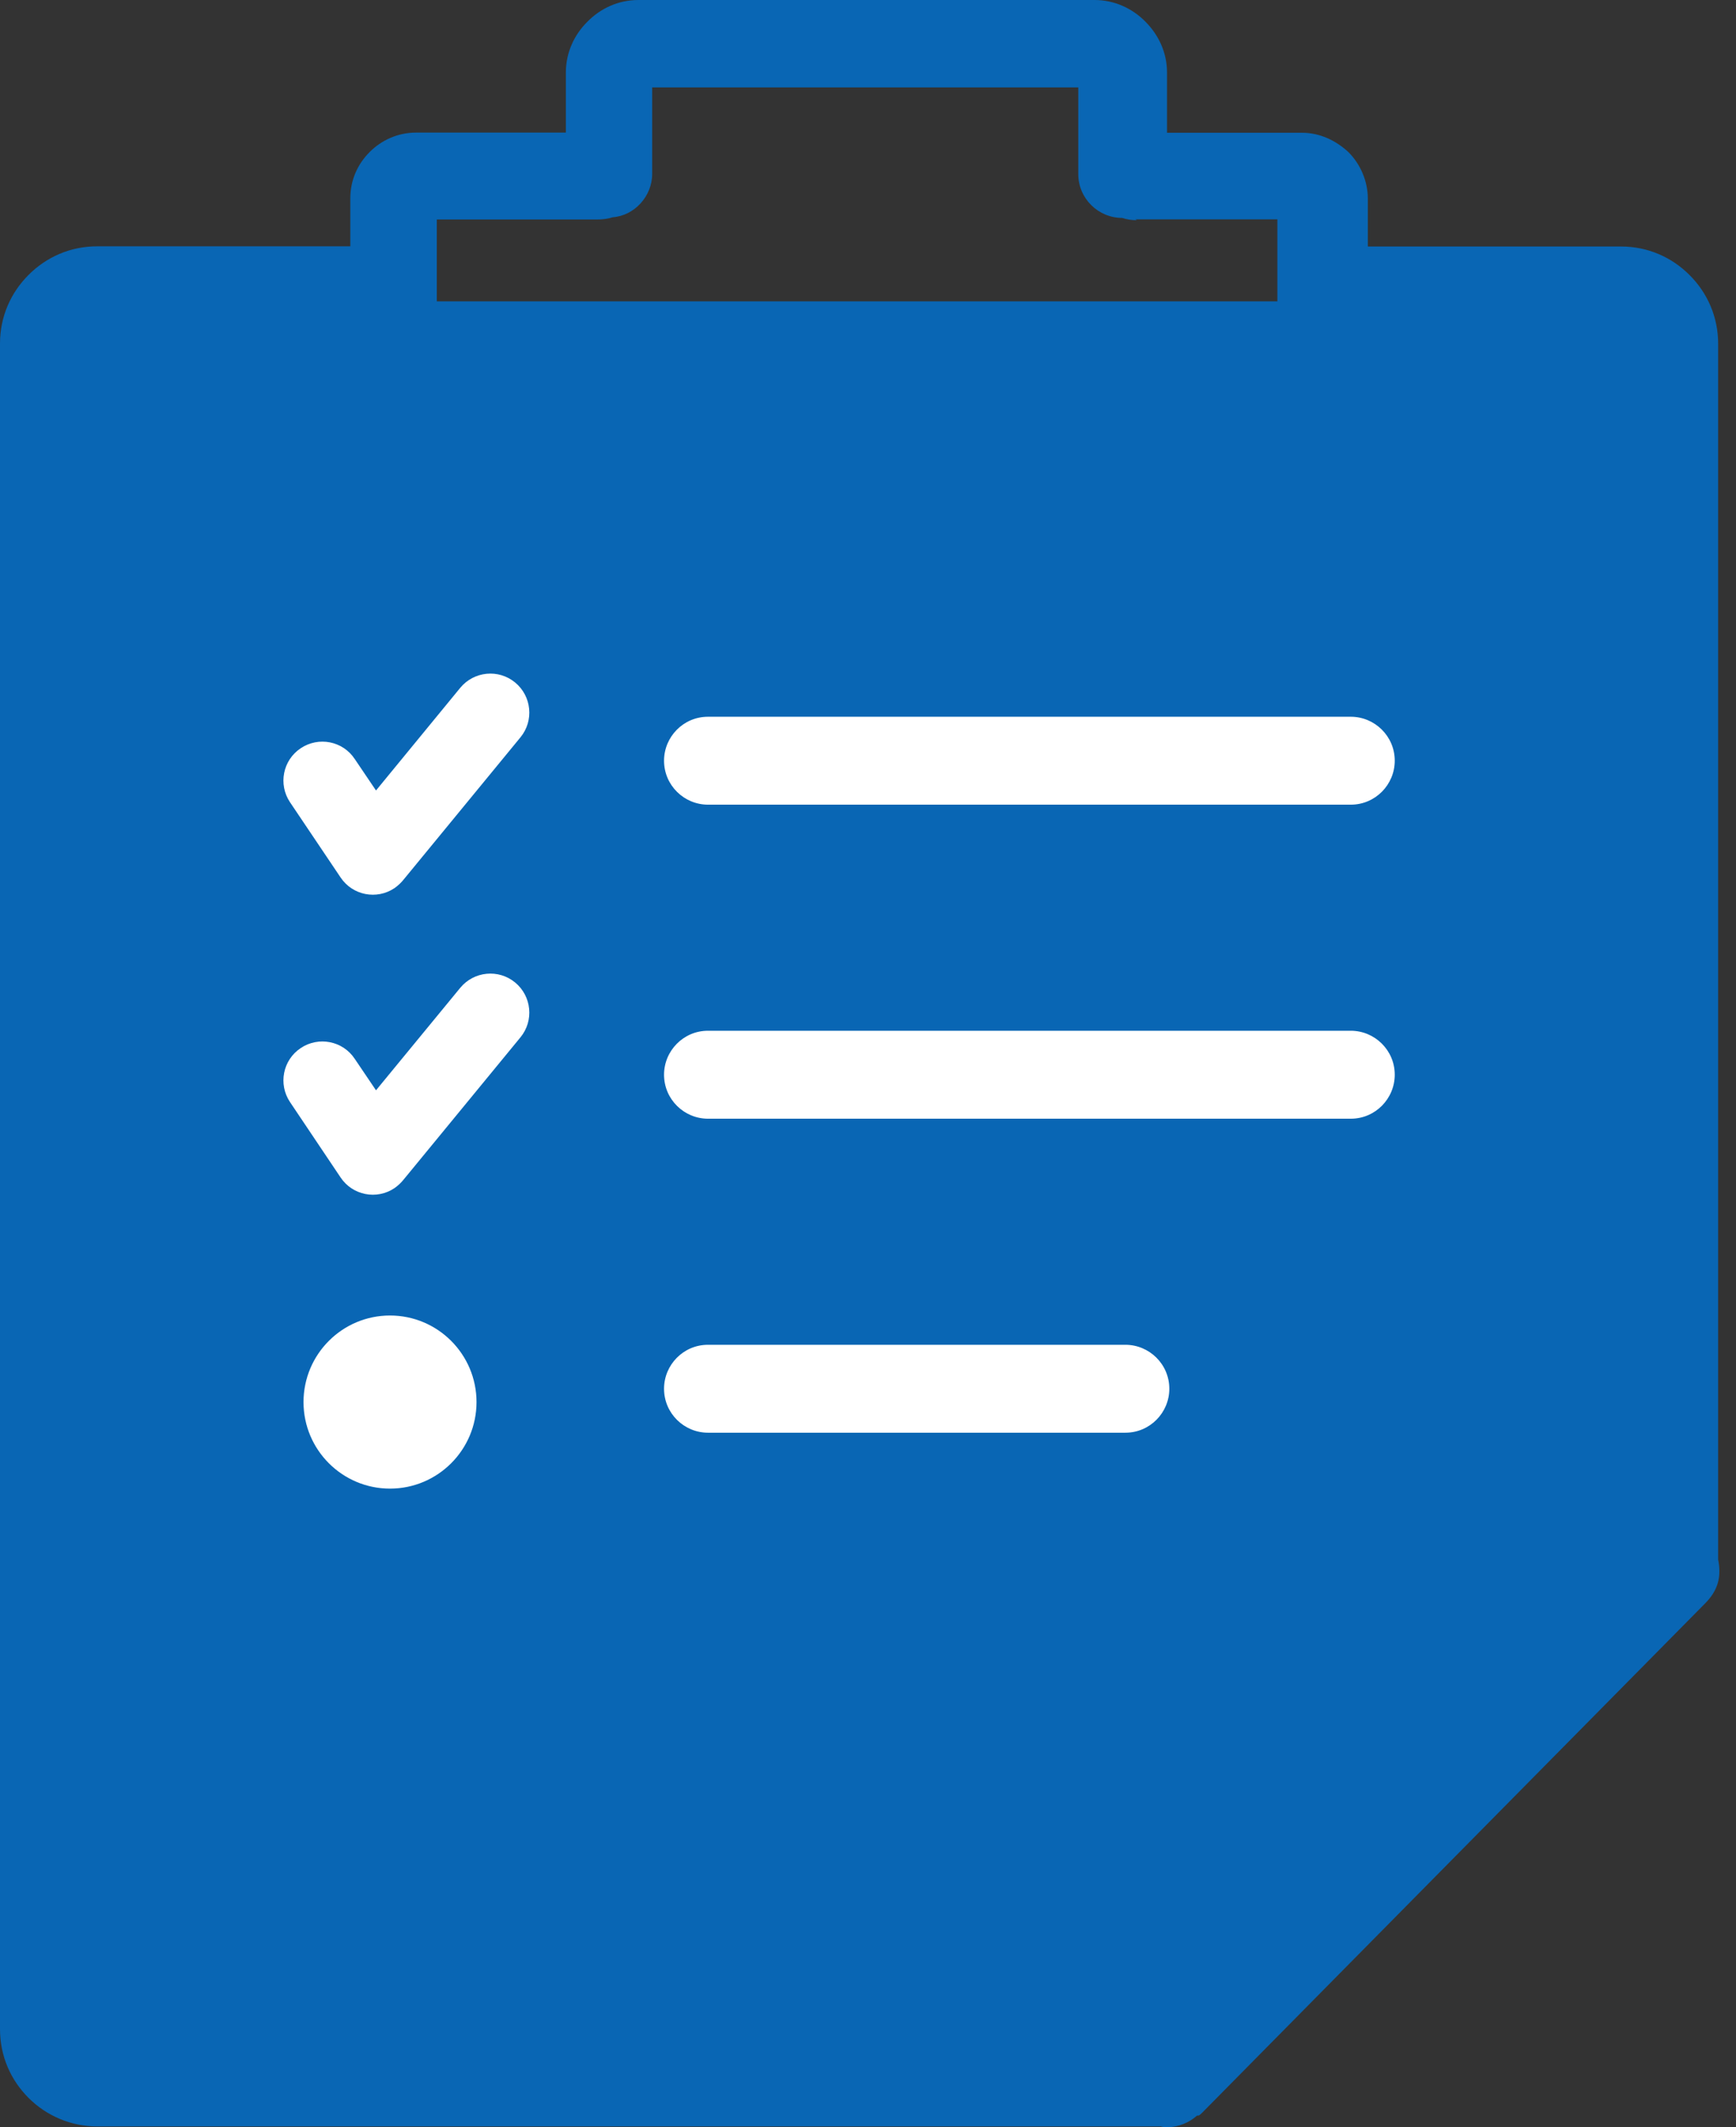 <svg width="49" height="60" viewBox="0 0 49 60" fill="none" xmlns="http://www.w3.org/2000/svg">
<rect x="0" y="0" width="49" height="60" fill="#333333" stroke="none"/>
<g clip-path="url(#clip0_3_616)">
<path d="M32.09 6.211C31.939 6.211 31.807 6.191 31.675 6.147C31.001 6.147 30.435 5.601 30.435 4.907V2.466H18.408V4.907C18.408 5.537 17.905 6.084 17.295 6.128C17.163 6.172 17.012 6.191 16.86 6.191H12.329V11.245H36.055V6.187H32.046L32.09 6.211ZM33.789 59.673C33.569 59.868 33.267 60 32.959 60C32.895 60 32.827 60 32.764 59.98H2.744C2.002 59.98 1.309 59.678 0.806 59.175C0.303 58.672 0 57.998 0 57.231V9.692C0 8.931 0.303 8.257 0.806 7.754C1.309 7.251 1.982 6.948 2.744 6.948H9.888V5.596C9.888 5.093 10.083 4.639 10.435 4.287C10.762 3.96 11.221 3.74 11.743 3.74H15.972V2.046C15.972 1.479 16.211 0.977 16.582 0.61C16.948 0.239 17.451 0 18.018 0H30.894C31.46 0 31.963 0.239 32.329 0.61C32.7 0.981 32.94 1.479 32.94 2.046V3.745H36.753C37.256 3.745 37.71 3.965 38.062 4.292C38.389 4.619 38.608 5.098 38.608 5.601V6.953H45.752C46.514 6.953 47.188 7.256 47.69 7.759C48.193 8.262 48.496 8.936 48.496 9.697V43.989C48.594 44.482 48.491 44.863 48.125 45.23L33.94 59.585C33.897 59.629 33.877 59.648 33.833 59.673H33.789ZM31.719 57.515C31.719 41.099 29.648 43.047 45.986 43.047V9.692C45.986 9.629 45.967 9.541 45.898 9.497C45.855 9.453 45.791 9.409 45.703 9.409H38.56V11.895C38.56 12.398 38.364 12.852 38.013 13.203C37.686 13.53 37.227 13.75 36.704 13.75H11.719C11.216 13.75 10.737 13.53 10.41 13.203C10.366 13.159 10.347 13.115 10.303 13.071C10.039 12.744 9.868 12.329 9.868 11.895V9.409H2.725C2.661 9.409 2.573 9.429 2.529 9.497C2.485 9.541 2.441 9.629 2.441 9.692V57.231C2.441 57.319 2.461 57.383 2.529 57.427C2.573 57.471 2.637 57.515 2.725 57.515H31.699H31.719Z" fill="#0966B4"/>
<path d="M1.5 57.5V8.5H46L47.5 11V43.5L31.5 59H5L1.5 57.5Z" fill="#0966B4"/>
<path d="M11.008 37.106C12.356 37.106 13.45 38.2 13.45 39.548C13.45 40.895 12.356 41.989 11.008 41.989C9.661 41.989 8.567 40.895 8.567 39.548C8.567 38.2 9.661 37.106 11.008 37.106ZM8.186 31.086C7.849 30.583 7.981 29.899 8.489 29.562C8.992 29.226 9.675 29.358 10.012 29.865L10.613 30.754L12.991 27.863C13.377 27.395 14.07 27.326 14.539 27.712C15.008 28.098 15.076 28.791 14.69 29.26L11.399 33.264C11.326 33.356 11.238 33.44 11.135 33.513C10.633 33.85 9.949 33.718 9.612 33.21L8.186 31.086ZM8.186 22.629C7.849 22.126 7.981 21.442 8.489 21.105C8.992 20.769 9.675 20.9 10.012 21.408L10.613 22.297L12.991 19.401C13.377 18.933 14.07 18.864 14.539 19.25C15.008 19.636 15.076 20.329 14.69 20.798L11.399 24.802C11.326 24.895 11.238 24.978 11.135 25.051C10.633 25.388 9.949 25.256 9.612 24.748L8.186 22.629ZM19.983 40.412C19.309 40.412 18.743 39.865 18.743 39.172C18.743 38.498 19.29 37.932 19.983 37.932H31.765C32.439 37.932 33.005 38.478 33.005 39.172C33.005 39.846 32.459 40.412 31.765 40.412H19.983ZM19.983 22.697C19.309 22.697 18.743 22.15 18.743 21.457C18.743 20.783 19.29 20.217 19.983 20.217H38.128C38.801 20.217 39.368 20.764 39.368 21.457C39.368 22.131 38.821 22.697 38.128 22.697H19.983ZM19.983 31.555C19.309 31.555 18.743 31.008 18.743 30.314C18.743 29.641 19.29 29.074 19.983 29.074H38.128C38.801 29.074 39.368 29.621 39.368 30.314C39.368 30.988 38.821 31.555 38.128 31.555H19.983Z" fill="white"/>
</g>
<defs>
<clipPath id="clip0_3_616">
<rect width="48.53" height="60" fill="white"/>
</clipPath>
</defs>
</svg>
